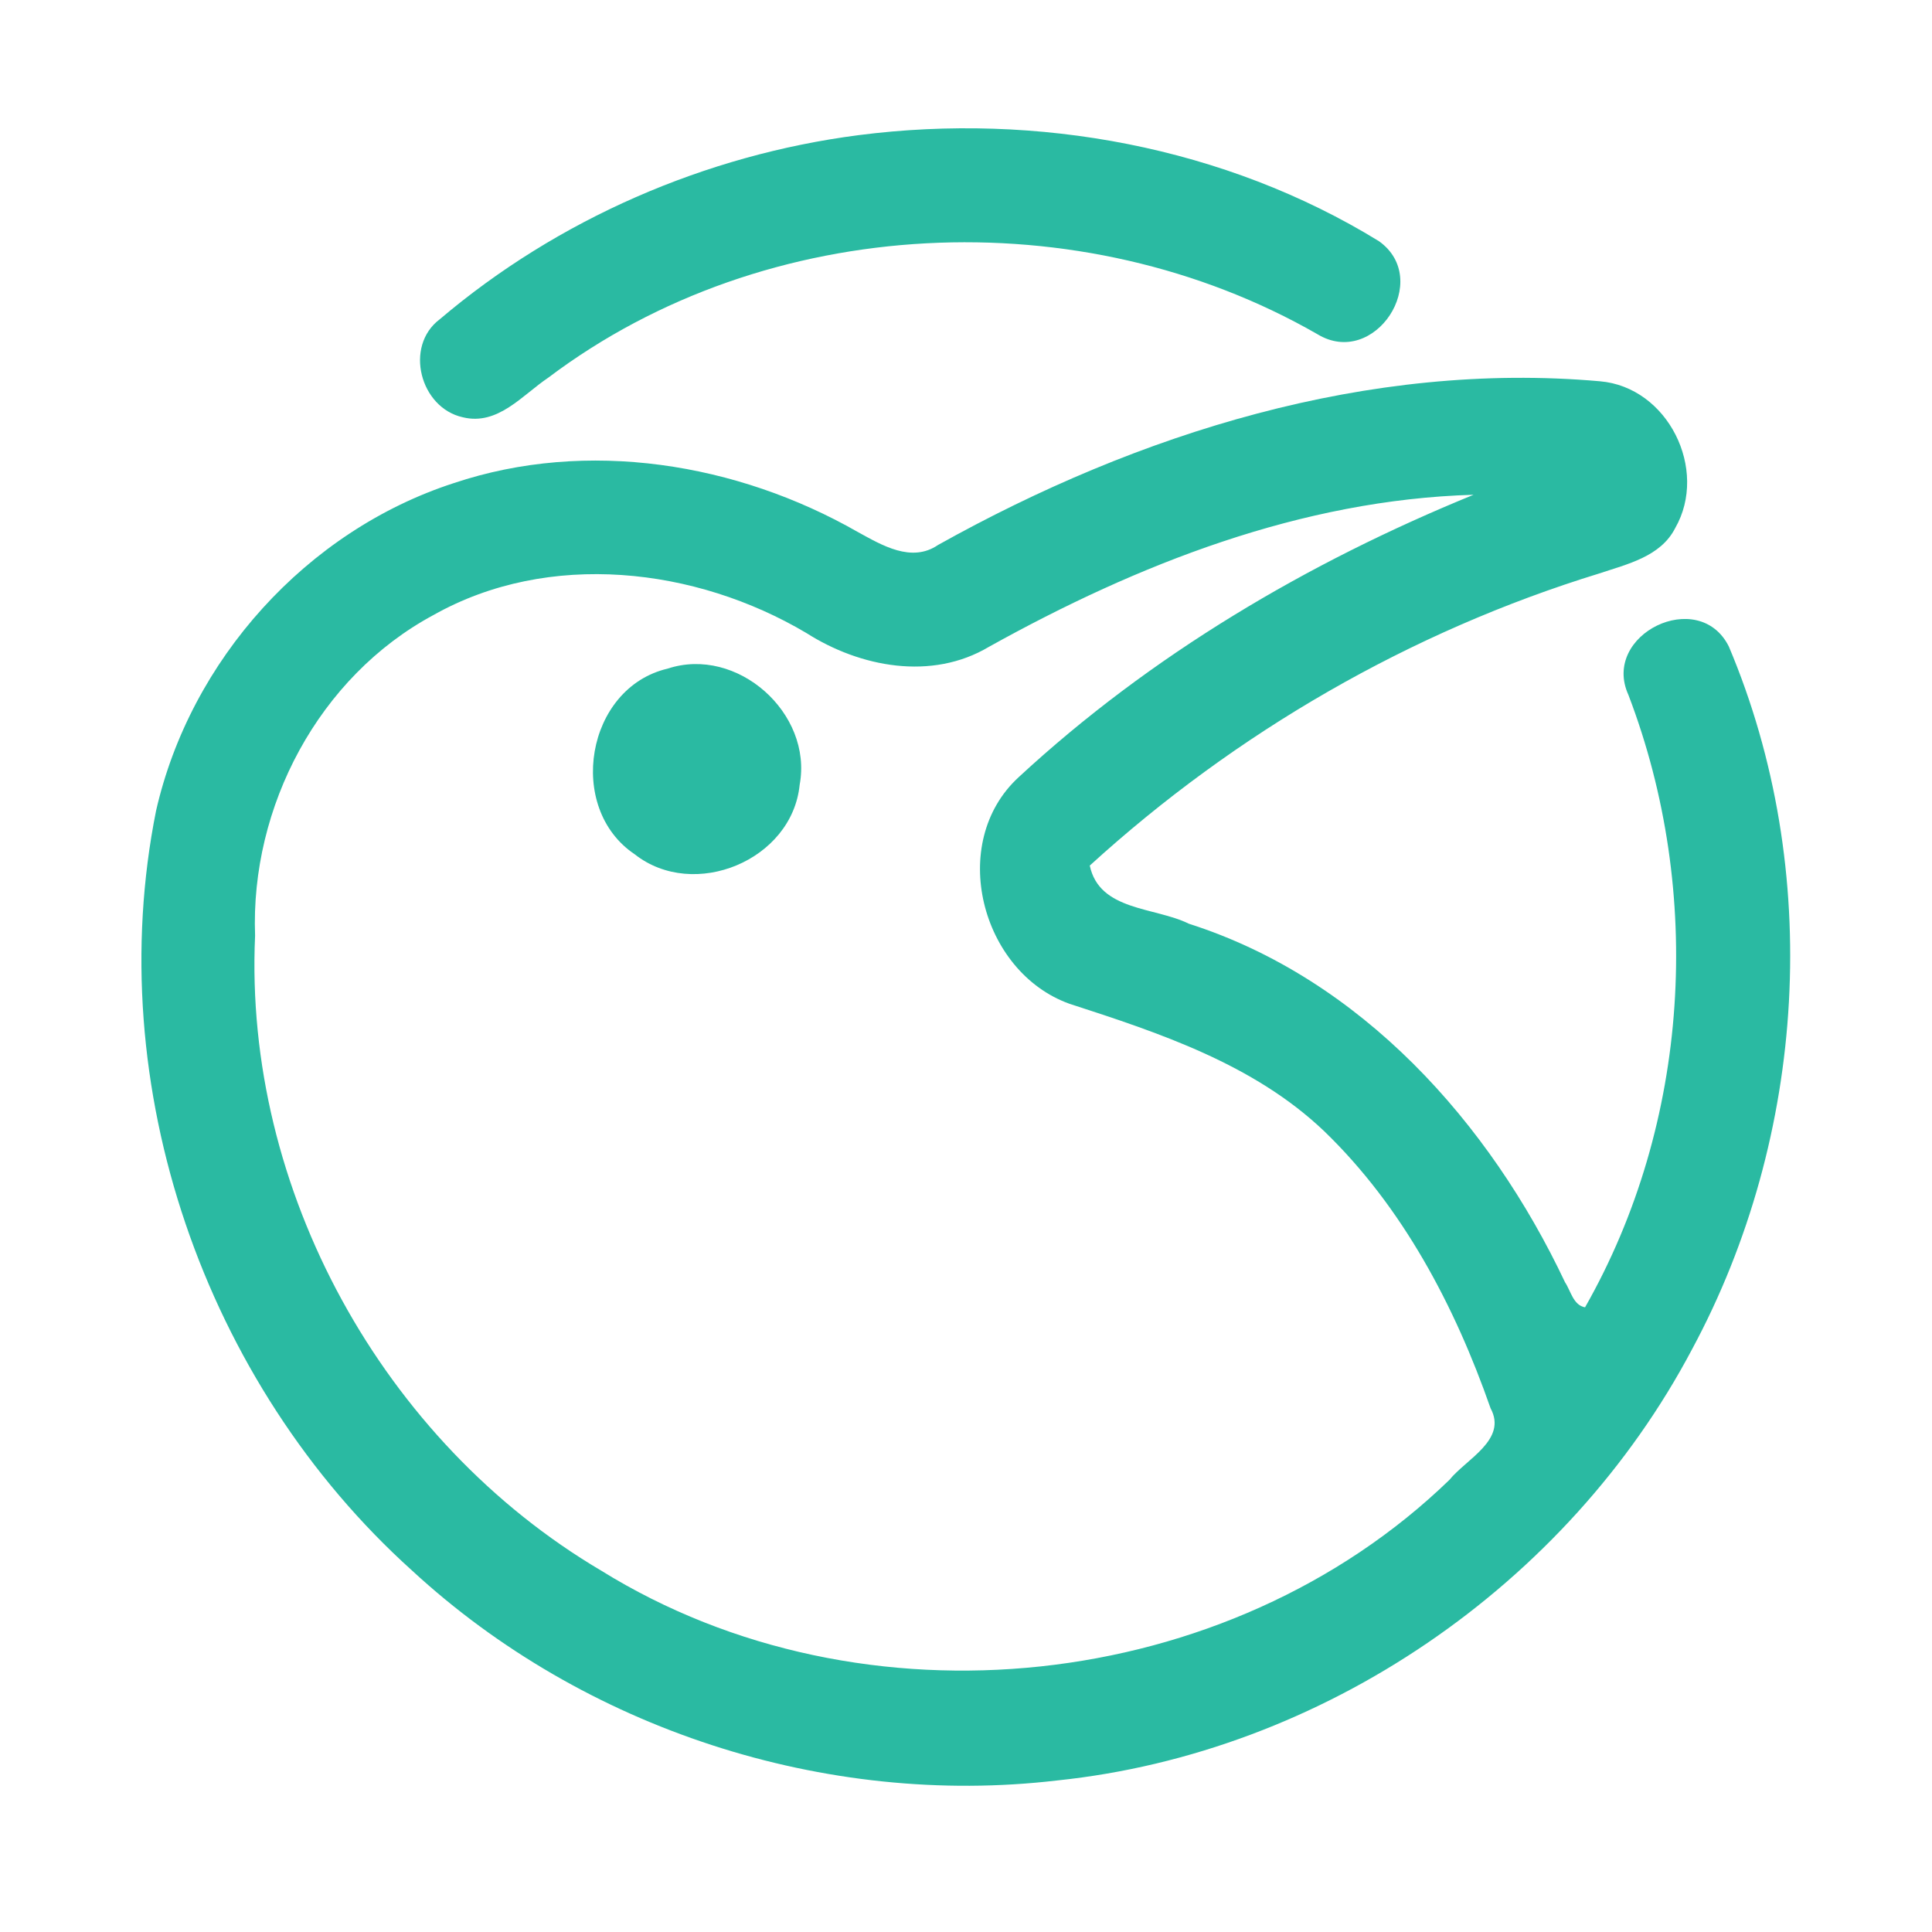 <?xml version="1.0" encoding="UTF-8" ?>
<!DOCTYPE svg PUBLIC "-//W3C//DTD SVG 1.1//EN" "http://www.w3.org/Graphics/SVG/1.1/DTD/svg11.dtd">
<svg width="192pt" height="192pt" viewBox="0 0 192 192" version="1.1" xmlns="http://www.w3.org/2000/svg">
<g id="#2abaa2ff">
<path fill="#2abaa2" opacity="1.00" d=" M 85.33 13.43 C 103.06 11.15 121.75 14.57 137.04 23.97 C 142.40 27.79 136.60 36.67 130.92 33.21 C 107.46 19.74 76.18 21.16 54.49 37.53 C 51.91 39.26 49.48 42.32 46.00 41.47 C 41.75 40.54 40.14 34.41 43.70 31.73 C 55.42 21.78 70.10 15.40 85.33 13.43 Z" />
<path fill="#2abaa2" opacity="1.00" d=" M 93.22 54.16 C 113.12 43.04 136.01 35.86 158.99 37.89 C 165.76 38.46 169.81 46.67 166.48 52.48 C 165.03 55.33 161.70 56.06 158.93 56.99 C 140.17 62.75 122.79 72.81 108.30 86.02 C 109.26 90.55 114.76 90.12 118.15 91.80 C 135.26 97.26 148.04 111.56 155.53 127.43 C 156.10 128.27 156.34 129.71 157.52 129.92 C 167.95 111.60 169.34 88.69 161.83 69.06 C 159.09 63.04 168.84 58.30 171.81 64.25 C 181.20 86.46 179.56 112.90 168.16 134.08 C 155.77 157.52 131.46 174.19 105.06 176.94 C 81.99 179.65 58.01 171.82 40.95 156.08 C 20.30 137.49 10.04 107.89 15.51 80.57 C 18.92 65.59 30.46 52.76 45.10 48.01 C 58.36 43.57 73.26 46.01 85.25 52.87 C 87.64 54.18 90.58 55.96 93.22 54.16 M 98.28 64.28 C 92.59 67.67 85.48 66.31 80.14 62.91 C 69.12 56.37 54.53 54.67 43.08 61.12 C 31.68 67.25 24.87 80.17 25.35 92.99 C 24.21 118.23 38.04 143.27 59.75 156.09 C 85.75 172.22 122.05 168.35 144.04 147.07 C 145.71 145.00 149.83 143.08 148.13 139.95 C 144.58 129.79 139.39 119.93 131.58 112.40 C 124.59 105.75 115.25 102.66 106.27 99.75 C 97.46 96.58 94.15 83.75 101.23 77.24 C 114.33 65.11 129.95 55.90 146.44 49.17 C 129.34 49.66 113.06 56.06 98.28 64.28 Z" />
<path fill="#2abaa2" opacity="1.00" d=" M 66.34 66.45 C 73.25 64.16 80.79 70.87 79.47 77.99 C 78.72 85.50 68.96 89.53 63.08 84.90 C 56.22 80.31 58.24 68.35 66.34 66.45 Z" />
</g>
</svg>
